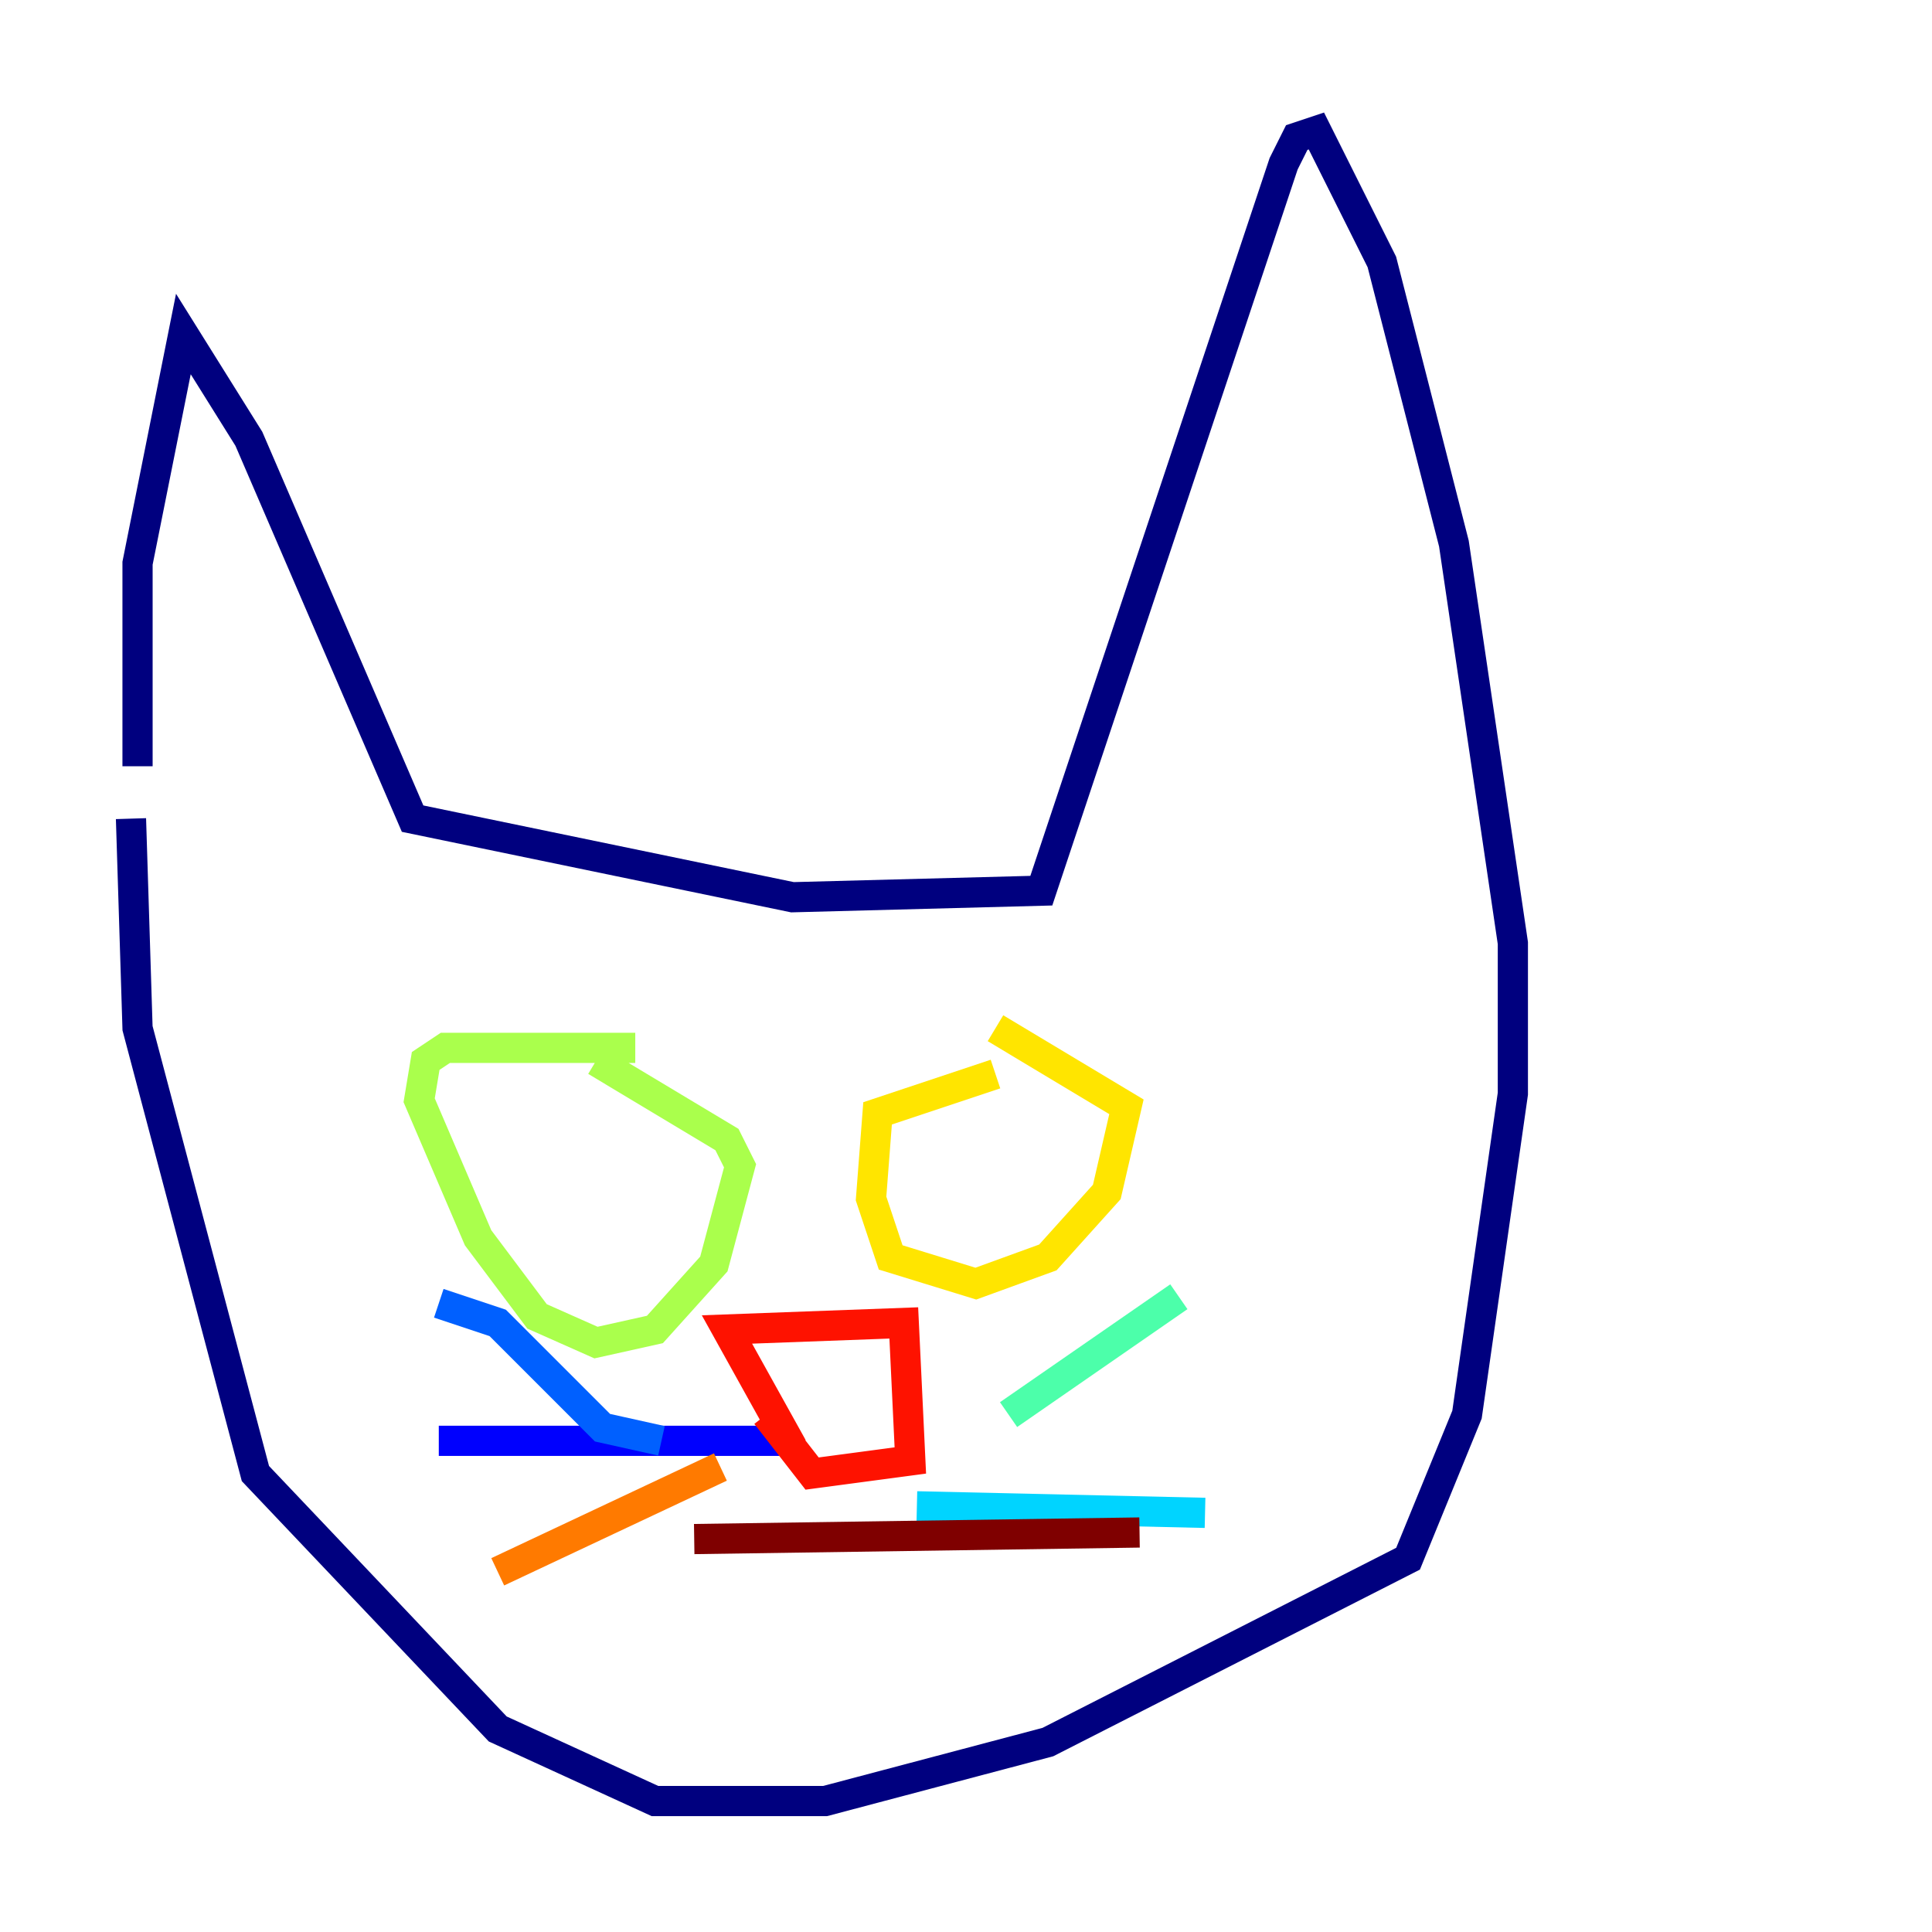 <?xml version="1.0" encoding="utf-8" ?>
<svg baseProfile="tiny" height="128" version="1.2" viewBox="0,0,128,128" width="128" xmlns="http://www.w3.org/2000/svg" xmlns:ev="http://www.w3.org/2001/xml-events" xmlns:xlink="http://www.w3.org/1999/xlink"><defs /><polyline fill="none" points="9.112,50.766 9.112,37.315 12.149,22.129 16.488,29.071 27.336,54.237 52.502,59.444 68.99,59.01 85.044,10.848 85.912,9.112 87.214,8.678 91.552,17.356 96.325,36.014 100.231,62.481 100.231,72.461 97.193,93.722 93.288,103.268 69.424,115.417 54.671,119.322 43.39,119.322 32.976,114.549 16.922,97.627 9.112,68.122 8.678,54.237" stroke="#00007f" stroke-width="2" /><polyline fill="none" points="51.634,95.458 29.071,95.458" stroke="#0000fe" stroke-width="2" /><polyline fill="none" points="43.824,95.458 39.919,94.59 32.976,87.647 29.071,86.346" stroke="#0060ff" stroke-width="2" /><polyline fill="none" points="60.746,99.797 79.837,100.231" stroke="#00d4ff" stroke-width="2" /><polyline fill="none" points="66.82,93.722 78.102,85.912" stroke="#4cffaa" stroke-width="2" /><polyline fill="none" points="42.088,69.424 29.505,69.424 28.203,70.291 27.77,72.895 31.675,82.007 35.58,87.214 39.485,88.949 43.39,88.081 47.295,83.742 49.031,77.234 48.163,75.498 39.485,70.291" stroke="#aaff4c" stroke-width="2" /><polyline fill="none" points="65.953,71.159 58.142,73.763 57.709,79.403 59.01,83.308 64.651,85.044 69.424,83.308 73.329,78.969 74.63,73.329 65.953,68.122" stroke="#ffe500" stroke-width="2" /><polyline fill="none" points="47.729,97.193 32.976,104.136" stroke="#ff7a00" stroke-width="2" /><polyline fill="none" points="52.502,95.891 48.163,88.081 59.878,87.647 60.312,96.759 53.803,97.627 50.766,93.722" stroke="#fe1200" stroke-width="2" /><polyline fill="none" points="45.993,101.966 75.498,101.532" stroke="#7f0000" stroke-width="2" /></svg>